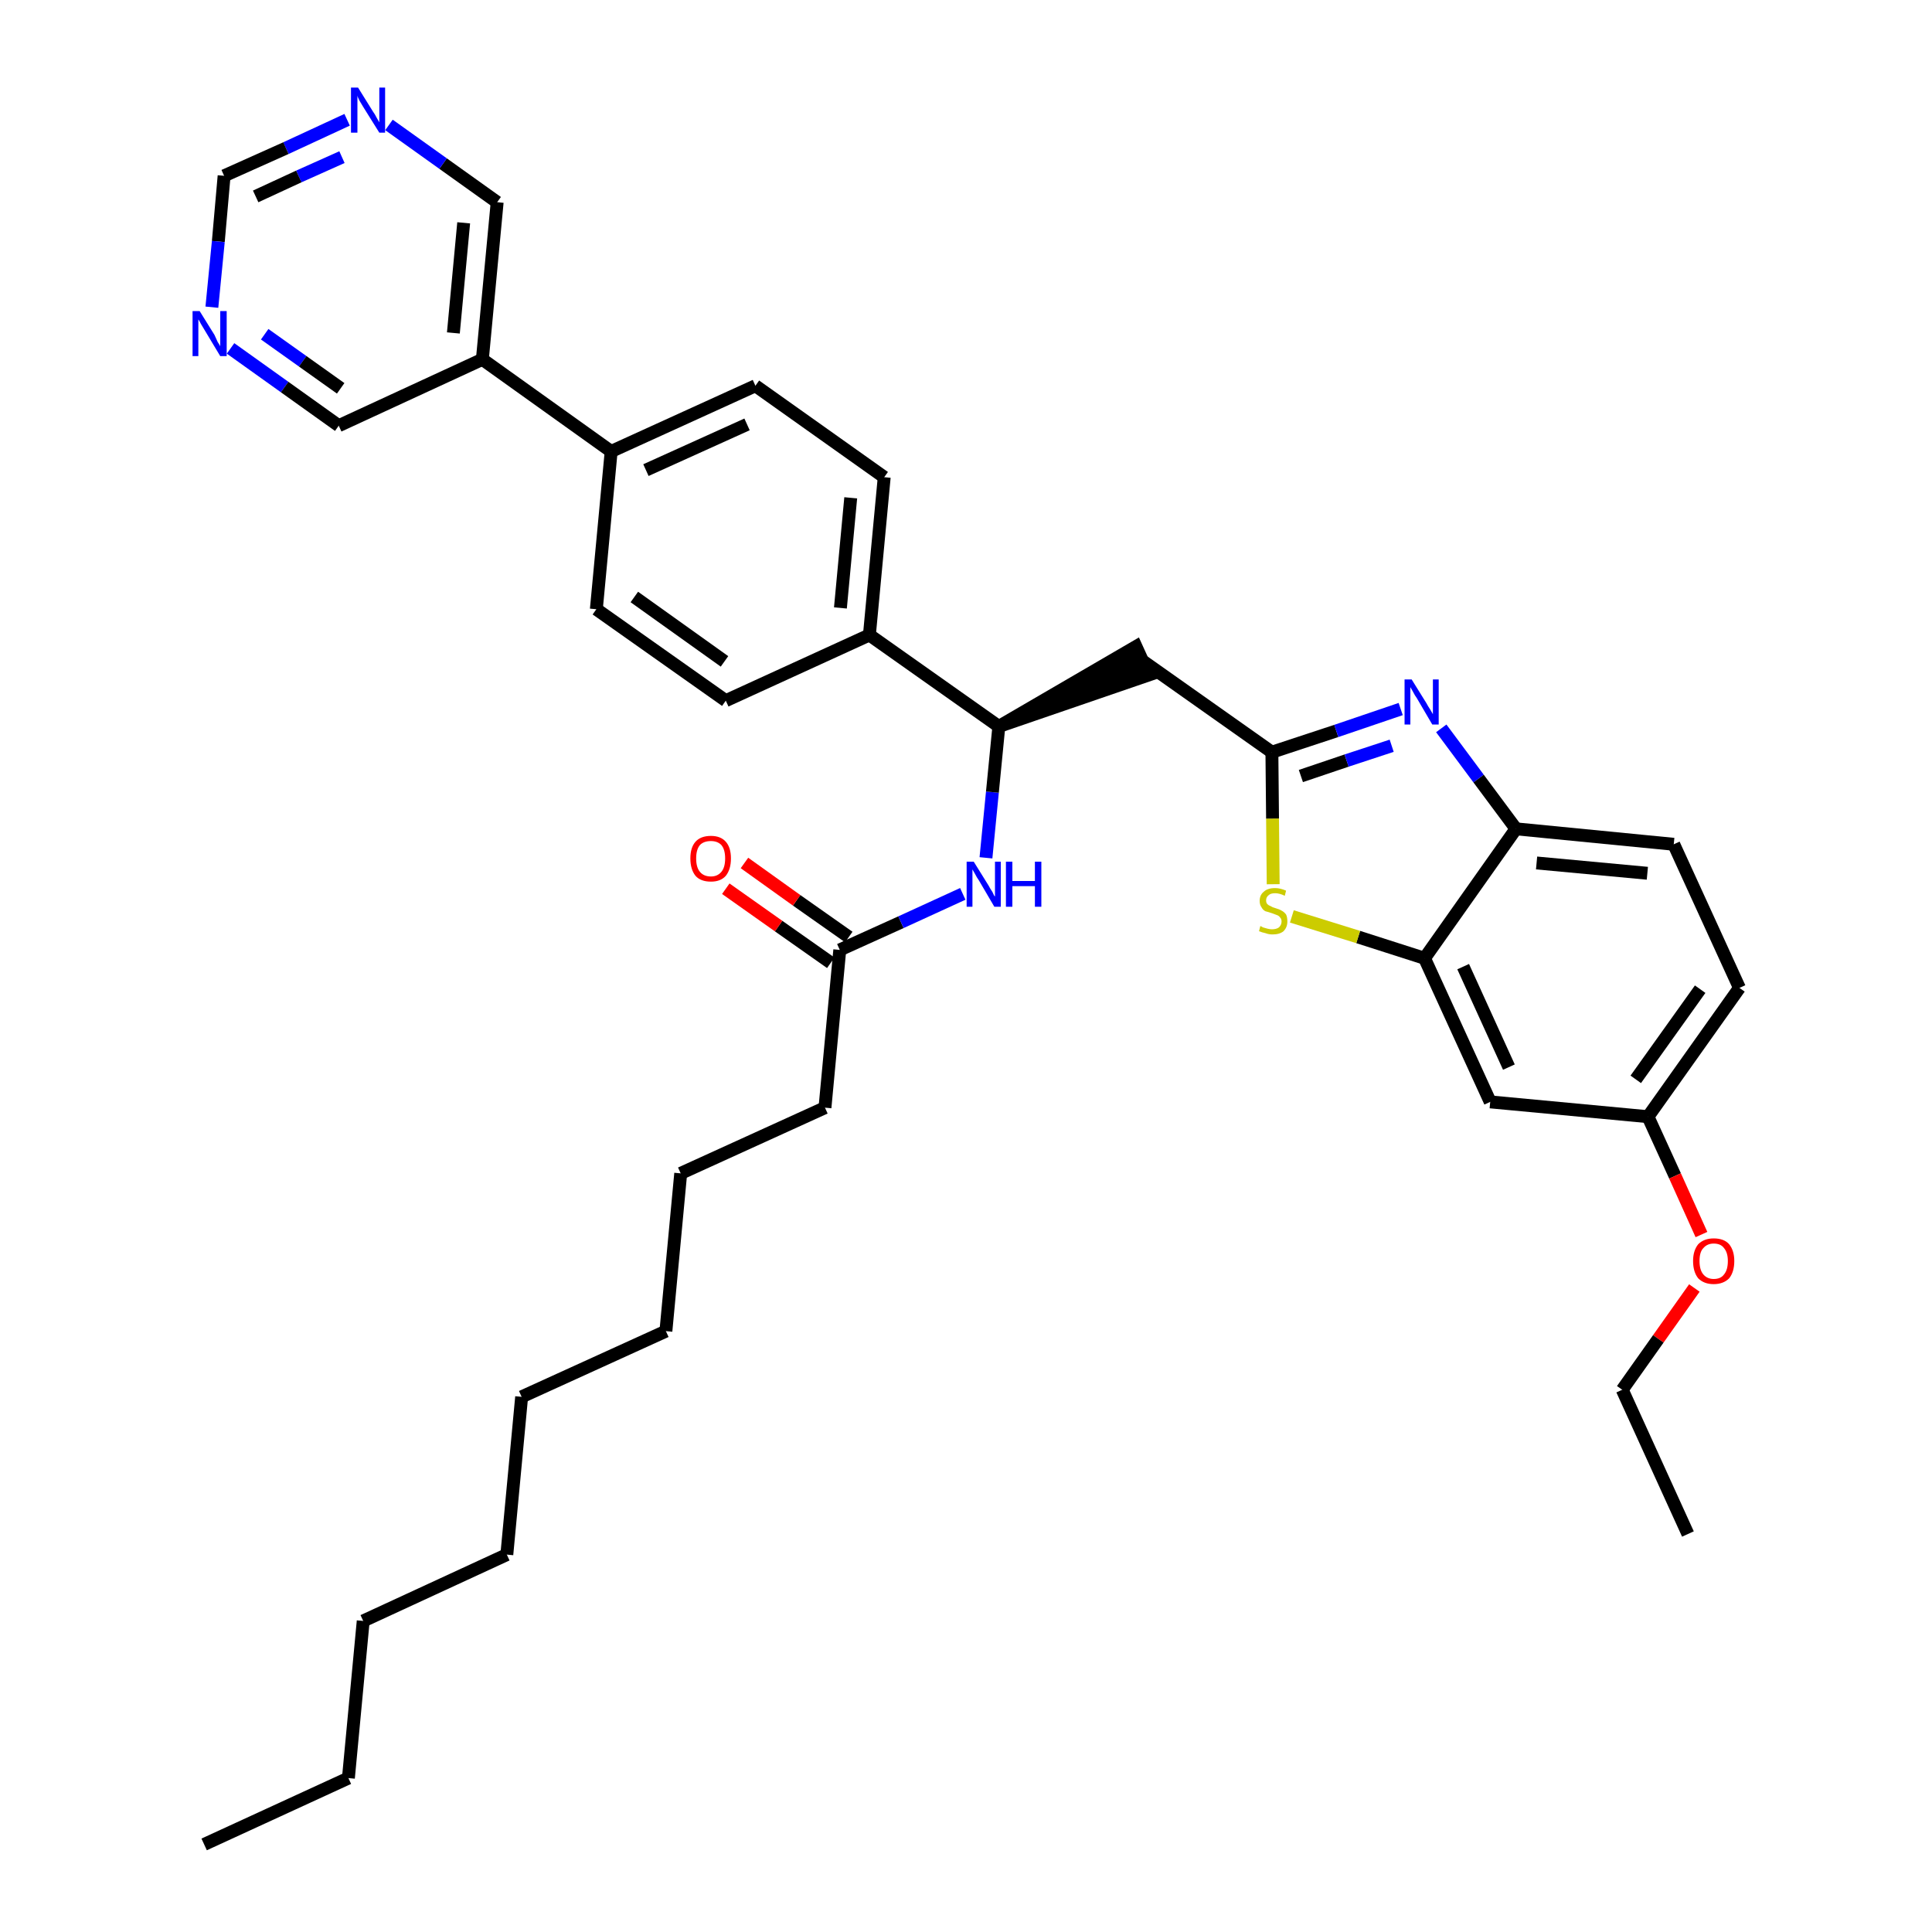 <?xml version='1.0' encoding='iso-8859-1'?>
<svg version='1.1' baseProfile='full'
              xmlns='http://www.w3.org/2000/svg'
                      xmlns:rdkit='http://www.rdkit.org/xml'
                      xmlns:xlink='http://www.w3.org/1999/xlink'
                  xml:space='preserve'
width='300px' height='300px' viewBox='0 0 300 300'>
<!-- END OF HEADER -->
<path class='bond-0 atom-0 atom-1' d='M 31.7,286.4 L 54.1,276.1' style='fill:none;fill-rule:evenodd;stroke:#000000;stroke-width:2.0px;stroke-linecap:butt;stroke-linejoin:miter;stroke-opacity:1' />
<path class='bond-1 atom-1 atom-2' d='M 54.1,276.1 L 56.4,251.7' style='fill:none;fill-rule:evenodd;stroke:#000000;stroke-width:2.0px;stroke-linecap:butt;stroke-linejoin:miter;stroke-opacity:1' />
<path class='bond-2 atom-2 atom-3' d='M 56.4,251.7 L 78.7,241.4' style='fill:none;fill-rule:evenodd;stroke:#000000;stroke-width:2.0px;stroke-linecap:butt;stroke-linejoin:miter;stroke-opacity:1' />
<path class='bond-3 atom-3 atom-4' d='M 78.7,241.4 L 81.0,216.9' style='fill:none;fill-rule:evenodd;stroke:#000000;stroke-width:2.0px;stroke-linecap:butt;stroke-linejoin:miter;stroke-opacity:1' />
<path class='bond-4 atom-4 atom-5' d='M 81.0,216.9 L 103.4,206.7' style='fill:none;fill-rule:evenodd;stroke:#000000;stroke-width:2.0px;stroke-linecap:butt;stroke-linejoin:miter;stroke-opacity:1' />
<path class='bond-5 atom-5 atom-6' d='M 103.4,206.7 L 105.7,182.2' style='fill:none;fill-rule:evenodd;stroke:#000000;stroke-width:2.0px;stroke-linecap:butt;stroke-linejoin:miter;stroke-opacity:1' />
<path class='bond-6 atom-6 atom-7' d='M 105.7,182.2 L 128.1,172.0' style='fill:none;fill-rule:evenodd;stroke:#000000;stroke-width:2.0px;stroke-linecap:butt;stroke-linejoin:miter;stroke-opacity:1' />
<path class='bond-7 atom-7 atom-8' d='M 128.1,172.0 L 130.4,147.5' style='fill:none;fill-rule:evenodd;stroke:#000000;stroke-width:2.0px;stroke-linecap:butt;stroke-linejoin:miter;stroke-opacity:1' />
<path class='bond-8 atom-8 atom-9' d='M 131.8,145.5 L 123.7,139.8' style='fill:none;fill-rule:evenodd;stroke:#000000;stroke-width:2.0px;stroke-linecap:butt;stroke-linejoin:miter;stroke-opacity:1' />
<path class='bond-8 atom-8 atom-9' d='M 123.7,139.8 L 115.6,134.0' style='fill:none;fill-rule:evenodd;stroke:#FF0000;stroke-width:2.0px;stroke-linecap:butt;stroke-linejoin:miter;stroke-opacity:1' />
<path class='bond-8 atom-8 atom-9' d='M 129.0,149.5 L 120.9,143.8' style='fill:none;fill-rule:evenodd;stroke:#000000;stroke-width:2.0px;stroke-linecap:butt;stroke-linejoin:miter;stroke-opacity:1' />
<path class='bond-8 atom-8 atom-9' d='M 120.9,143.8 L 112.7,138.0' style='fill:none;fill-rule:evenodd;stroke:#FF0000;stroke-width:2.0px;stroke-linecap:butt;stroke-linejoin:miter;stroke-opacity:1' />
<path class='bond-9 atom-8 atom-10' d='M 130.4,147.5 L 139.9,143.2' style='fill:none;fill-rule:evenodd;stroke:#000000;stroke-width:2.0px;stroke-linecap:butt;stroke-linejoin:miter;stroke-opacity:1' />
<path class='bond-9 atom-8 atom-10' d='M 139.9,143.2 L 149.5,138.8' style='fill:none;fill-rule:evenodd;stroke:#0000FF;stroke-width:2.0px;stroke-linecap:butt;stroke-linejoin:miter;stroke-opacity:1' />
<path class='bond-10 atom-10 atom-11' d='M 153.1,133.2 L 154.1,123.0' style='fill:none;fill-rule:evenodd;stroke:#0000FF;stroke-width:2.0px;stroke-linecap:butt;stroke-linejoin:miter;stroke-opacity:1' />
<path class='bond-10 atom-10 atom-11' d='M 154.1,123.0 L 155.1,112.8' style='fill:none;fill-rule:evenodd;stroke:#000000;stroke-width:2.0px;stroke-linecap:butt;stroke-linejoin:miter;stroke-opacity:1' />
<path class='bond-11 atom-11 atom-12' d='M 155.1,112.8 L 178.4,104.8 L 176.4,100.4 Z' style='fill:#000000;fill-rule:evenodd;fill-opacity:1;stroke:#000000;stroke-width:2.0px;stroke-linecap:butt;stroke-linejoin:miter;stroke-opacity:1;' />
<path class='bond-24 atom-11 atom-25' d='M 155.1,112.8 L 135.0,98.6' style='fill:none;fill-rule:evenodd;stroke:#000000;stroke-width:2.0px;stroke-linecap:butt;stroke-linejoin:miter;stroke-opacity:1' />
<path class='bond-12 atom-12 atom-13' d='M 177.4,102.6 L 197.5,116.8' style='fill:none;fill-rule:evenodd;stroke:#000000;stroke-width:2.0px;stroke-linecap:butt;stroke-linejoin:miter;stroke-opacity:1' />
<path class='bond-13 atom-13 atom-14' d='M 197.5,116.8 L 207.5,113.5' style='fill:none;fill-rule:evenodd;stroke:#000000;stroke-width:2.0px;stroke-linecap:butt;stroke-linejoin:miter;stroke-opacity:1' />
<path class='bond-13 atom-13 atom-14' d='M 207.5,113.5 L 217.5,110.1' style='fill:none;fill-rule:evenodd;stroke:#0000FF;stroke-width:2.0px;stroke-linecap:butt;stroke-linejoin:miter;stroke-opacity:1' />
<path class='bond-13 atom-13 atom-14' d='M 202.0,120.5 L 209.1,118.1' style='fill:none;fill-rule:evenodd;stroke:#000000;stroke-width:2.0px;stroke-linecap:butt;stroke-linejoin:miter;stroke-opacity:1' />
<path class='bond-13 atom-13 atom-14' d='M 209.1,118.1 L 216.1,115.8' style='fill:none;fill-rule:evenodd;stroke:#0000FF;stroke-width:2.0px;stroke-linecap:butt;stroke-linejoin:miter;stroke-opacity:1' />
<path class='bond-36 atom-24 atom-13' d='M 197.7,137.3 L 197.6,127.1' style='fill:none;fill-rule:evenodd;stroke:#CCCC00;stroke-width:2.0px;stroke-linecap:butt;stroke-linejoin:miter;stroke-opacity:1' />
<path class='bond-36 atom-24 atom-13' d='M 197.6,127.1 L 197.5,116.8' style='fill:none;fill-rule:evenodd;stroke:#000000;stroke-width:2.0px;stroke-linecap:butt;stroke-linejoin:miter;stroke-opacity:1' />
<path class='bond-14 atom-14 atom-15' d='M 223.8,113.1 L 229.6,120.9' style='fill:none;fill-rule:evenodd;stroke:#0000FF;stroke-width:2.0px;stroke-linecap:butt;stroke-linejoin:miter;stroke-opacity:1' />
<path class='bond-14 atom-14 atom-15' d='M 229.6,120.9 L 235.4,128.7' style='fill:none;fill-rule:evenodd;stroke:#000000;stroke-width:2.0px;stroke-linecap:butt;stroke-linejoin:miter;stroke-opacity:1' />
<path class='bond-15 atom-15 atom-16' d='M 235.4,128.7 L 259.9,131.1' style='fill:none;fill-rule:evenodd;stroke:#000000;stroke-width:2.0px;stroke-linecap:butt;stroke-linejoin:miter;stroke-opacity:1' />
<path class='bond-15 atom-15 atom-16' d='M 238.6,134.0 L 255.8,135.6' style='fill:none;fill-rule:evenodd;stroke:#000000;stroke-width:2.0px;stroke-linecap:butt;stroke-linejoin:miter;stroke-opacity:1' />
<path class='bond-38 atom-23 atom-15' d='M 221.2,148.8 L 235.4,128.7' style='fill:none;fill-rule:evenodd;stroke:#000000;stroke-width:2.0px;stroke-linecap:butt;stroke-linejoin:miter;stroke-opacity:1' />
<path class='bond-16 atom-16 atom-17' d='M 259.9,131.1 L 270.1,153.4' style='fill:none;fill-rule:evenodd;stroke:#000000;stroke-width:2.0px;stroke-linecap:butt;stroke-linejoin:miter;stroke-opacity:1' />
<path class='bond-17 atom-17 atom-18' d='M 270.1,153.4 L 255.9,173.4' style='fill:none;fill-rule:evenodd;stroke:#000000;stroke-width:2.0px;stroke-linecap:butt;stroke-linejoin:miter;stroke-opacity:1' />
<path class='bond-17 atom-17 atom-18' d='M 264.0,153.6 L 254.0,167.6' style='fill:none;fill-rule:evenodd;stroke:#000000;stroke-width:2.0px;stroke-linecap:butt;stroke-linejoin:miter;stroke-opacity:1' />
<path class='bond-18 atom-18 atom-19' d='M 255.9,173.4 L 260.1,182.6' style='fill:none;fill-rule:evenodd;stroke:#000000;stroke-width:2.0px;stroke-linecap:butt;stroke-linejoin:miter;stroke-opacity:1' />
<path class='bond-18 atom-18 atom-19' d='M 260.1,182.6 L 264.2,191.7' style='fill:none;fill-rule:evenodd;stroke:#FF0000;stroke-width:2.0px;stroke-linecap:butt;stroke-linejoin:miter;stroke-opacity:1' />
<path class='bond-21 atom-18 atom-22' d='M 255.9,173.4 L 231.4,171.1' style='fill:none;fill-rule:evenodd;stroke:#000000;stroke-width:2.0px;stroke-linecap:butt;stroke-linejoin:miter;stroke-opacity:1' />
<path class='bond-19 atom-19 atom-20' d='M 263.1,200.0 L 257.5,207.9' style='fill:none;fill-rule:evenodd;stroke:#FF0000;stroke-width:2.0px;stroke-linecap:butt;stroke-linejoin:miter;stroke-opacity:1' />
<path class='bond-19 atom-19 atom-20' d='M 257.5,207.9 L 251.9,215.8' style='fill:none;fill-rule:evenodd;stroke:#000000;stroke-width:2.0px;stroke-linecap:butt;stroke-linejoin:miter;stroke-opacity:1' />
<path class='bond-20 atom-20 atom-21' d='M 251.9,215.8 L 262.1,238.2' style='fill:none;fill-rule:evenodd;stroke:#000000;stroke-width:2.0px;stroke-linecap:butt;stroke-linejoin:miter;stroke-opacity:1' />
<path class='bond-22 atom-22 atom-23' d='M 231.4,171.1 L 221.2,148.8' style='fill:none;fill-rule:evenodd;stroke:#000000;stroke-width:2.0px;stroke-linecap:butt;stroke-linejoin:miter;stroke-opacity:1' />
<path class='bond-22 atom-22 atom-23' d='M 234.3,165.7 L 227.2,150.1' style='fill:none;fill-rule:evenodd;stroke:#000000;stroke-width:2.0px;stroke-linecap:butt;stroke-linejoin:miter;stroke-opacity:1' />
<path class='bond-23 atom-23 atom-24' d='M 221.2,148.8 L 210.9,145.5' style='fill:none;fill-rule:evenodd;stroke:#000000;stroke-width:2.0px;stroke-linecap:butt;stroke-linejoin:miter;stroke-opacity:1' />
<path class='bond-23 atom-23 atom-24' d='M 210.9,145.5 L 200.6,142.3' style='fill:none;fill-rule:evenodd;stroke:#CCCC00;stroke-width:2.0px;stroke-linecap:butt;stroke-linejoin:miter;stroke-opacity:1' />
<path class='bond-25 atom-25 atom-26' d='M 135.0,98.6 L 137.3,74.1' style='fill:none;fill-rule:evenodd;stroke:#000000;stroke-width:2.0px;stroke-linecap:butt;stroke-linejoin:miter;stroke-opacity:1' />
<path class='bond-25 atom-25 atom-26' d='M 130.5,94.4 L 132.1,77.3' style='fill:none;fill-rule:evenodd;stroke:#000000;stroke-width:2.0px;stroke-linecap:butt;stroke-linejoin:miter;stroke-opacity:1' />
<path class='bond-37 atom-36 atom-25' d='M 112.7,108.8 L 135.0,98.6' style='fill:none;fill-rule:evenodd;stroke:#000000;stroke-width:2.0px;stroke-linecap:butt;stroke-linejoin:miter;stroke-opacity:1' />
<path class='bond-26 atom-26 atom-27' d='M 137.3,74.1 L 117.3,59.9' style='fill:none;fill-rule:evenodd;stroke:#000000;stroke-width:2.0px;stroke-linecap:butt;stroke-linejoin:miter;stroke-opacity:1' />
<path class='bond-27 atom-27 atom-28' d='M 117.3,59.9 L 94.9,70.1' style='fill:none;fill-rule:evenodd;stroke:#000000;stroke-width:2.0px;stroke-linecap:butt;stroke-linejoin:miter;stroke-opacity:1' />
<path class='bond-27 atom-27 atom-28' d='M 116.0,65.9 L 100.3,73.0' style='fill:none;fill-rule:evenodd;stroke:#000000;stroke-width:2.0px;stroke-linecap:butt;stroke-linejoin:miter;stroke-opacity:1' />
<path class='bond-28 atom-28 atom-29' d='M 94.9,70.1 L 74.9,55.8' style='fill:none;fill-rule:evenodd;stroke:#000000;stroke-width:2.0px;stroke-linecap:butt;stroke-linejoin:miter;stroke-opacity:1' />
<path class='bond-34 atom-28 atom-35' d='M 94.9,70.1 L 92.6,94.6' style='fill:none;fill-rule:evenodd;stroke:#000000;stroke-width:2.0px;stroke-linecap:butt;stroke-linejoin:miter;stroke-opacity:1' />
<path class='bond-29 atom-29 atom-30' d='M 74.9,55.8 L 77.2,31.4' style='fill:none;fill-rule:evenodd;stroke:#000000;stroke-width:2.0px;stroke-linecap:butt;stroke-linejoin:miter;stroke-opacity:1' />
<path class='bond-29 atom-29 atom-30' d='M 70.4,51.7 L 72.0,34.6' style='fill:none;fill-rule:evenodd;stroke:#000000;stroke-width:2.0px;stroke-linecap:butt;stroke-linejoin:miter;stroke-opacity:1' />
<path class='bond-39 atom-34 atom-29' d='M 52.6,66.1 L 74.9,55.8' style='fill:none;fill-rule:evenodd;stroke:#000000;stroke-width:2.0px;stroke-linecap:butt;stroke-linejoin:miter;stroke-opacity:1' />
<path class='bond-30 atom-30 atom-31' d='M 77.2,31.4 L 68.8,25.4' style='fill:none;fill-rule:evenodd;stroke:#000000;stroke-width:2.0px;stroke-linecap:butt;stroke-linejoin:miter;stroke-opacity:1' />
<path class='bond-30 atom-30 atom-31' d='M 68.8,25.4 L 60.4,19.4' style='fill:none;fill-rule:evenodd;stroke:#0000FF;stroke-width:2.0px;stroke-linecap:butt;stroke-linejoin:miter;stroke-opacity:1' />
<path class='bond-31 atom-31 atom-32' d='M 53.9,18.6 L 44.4,23.0' style='fill:none;fill-rule:evenodd;stroke:#0000FF;stroke-width:2.0px;stroke-linecap:butt;stroke-linejoin:miter;stroke-opacity:1' />
<path class='bond-31 atom-31 atom-32' d='M 44.4,23.0 L 34.8,27.3' style='fill:none;fill-rule:evenodd;stroke:#000000;stroke-width:2.0px;stroke-linecap:butt;stroke-linejoin:miter;stroke-opacity:1' />
<path class='bond-31 atom-31 atom-32' d='M 53.1,24.4 L 46.4,27.4' style='fill:none;fill-rule:evenodd;stroke:#0000FF;stroke-width:2.0px;stroke-linecap:butt;stroke-linejoin:miter;stroke-opacity:1' />
<path class='bond-31 atom-31 atom-32' d='M 46.4,27.4 L 39.7,30.5' style='fill:none;fill-rule:evenodd;stroke:#000000;stroke-width:2.0px;stroke-linecap:butt;stroke-linejoin:miter;stroke-opacity:1' />
<path class='bond-32 atom-32 atom-33' d='M 34.8,27.3 L 33.9,37.5' style='fill:none;fill-rule:evenodd;stroke:#000000;stroke-width:2.0px;stroke-linecap:butt;stroke-linejoin:miter;stroke-opacity:1' />
<path class='bond-32 atom-32 atom-33' d='M 33.9,37.5 L 32.9,47.7' style='fill:none;fill-rule:evenodd;stroke:#0000FF;stroke-width:2.0px;stroke-linecap:butt;stroke-linejoin:miter;stroke-opacity:1' />
<path class='bond-33 atom-33 atom-34' d='M 35.8,54.1 L 44.2,60.1' style='fill:none;fill-rule:evenodd;stroke:#0000FF;stroke-width:2.0px;stroke-linecap:butt;stroke-linejoin:miter;stroke-opacity:1' />
<path class='bond-33 atom-33 atom-34' d='M 44.2,60.1 L 52.6,66.1' style='fill:none;fill-rule:evenodd;stroke:#000000;stroke-width:2.0px;stroke-linecap:butt;stroke-linejoin:miter;stroke-opacity:1' />
<path class='bond-33 atom-33 atom-34' d='M 41.1,51.9 L 47.0,56.1' style='fill:none;fill-rule:evenodd;stroke:#0000FF;stroke-width:2.0px;stroke-linecap:butt;stroke-linejoin:miter;stroke-opacity:1' />
<path class='bond-33 atom-33 atom-34' d='M 47.0,56.1 L 52.9,60.3' style='fill:none;fill-rule:evenodd;stroke:#000000;stroke-width:2.0px;stroke-linecap:butt;stroke-linejoin:miter;stroke-opacity:1' />
<path class='bond-35 atom-35 atom-36' d='M 92.6,94.6 L 112.7,108.8' style='fill:none;fill-rule:evenodd;stroke:#000000;stroke-width:2.0px;stroke-linecap:butt;stroke-linejoin:miter;stroke-opacity:1' />
<path class='bond-35 atom-35 atom-36' d='M 98.5,92.7 L 112.5,102.7' style='fill:none;fill-rule:evenodd;stroke:#000000;stroke-width:2.0px;stroke-linecap:butt;stroke-linejoin:miter;stroke-opacity:1' />
<path  class='atom-9' d='M 107.2 133.3
Q 107.2 131.6, 108.0 130.7
Q 108.8 129.8, 110.4 129.8
Q 111.9 129.8, 112.7 130.7
Q 113.5 131.6, 113.5 133.3
Q 113.5 135.0, 112.7 136.0
Q 111.9 136.9, 110.4 136.9
Q 108.8 136.9, 108.0 136.0
Q 107.2 135.0, 107.2 133.3
M 110.4 136.1
Q 111.4 136.1, 112.0 135.4
Q 112.6 134.7, 112.6 133.3
Q 112.6 131.9, 112.0 131.2
Q 111.4 130.6, 110.4 130.6
Q 109.3 130.6, 108.7 131.2
Q 108.1 131.9, 108.1 133.3
Q 108.1 134.7, 108.7 135.4
Q 109.3 136.1, 110.4 136.1
' fill='#FF0000'/>
<path  class='atom-10' d='M 151.2 133.8
L 153.5 137.5
Q 153.7 137.9, 154.1 138.5
Q 154.4 139.2, 154.5 139.2
L 154.5 133.8
L 155.4 133.8
L 155.4 140.8
L 154.4 140.8
L 152.0 136.7
Q 151.7 136.3, 151.4 135.7
Q 151.1 135.2, 151.0 135.0
L 151.0 140.8
L 150.1 140.8
L 150.1 133.8
L 151.2 133.8
' fill='#0000FF'/>
<path  class='atom-10' d='M 156.2 133.8
L 157.2 133.8
L 157.2 136.8
L 160.7 136.8
L 160.7 133.8
L 161.7 133.8
L 161.7 140.8
L 160.7 140.8
L 160.7 137.6
L 157.2 137.6
L 157.2 140.8
L 156.2 140.8
L 156.2 133.8
' fill='#0000FF'/>
<path  class='atom-14' d='M 219.2 105.5
L 221.5 109.2
Q 221.7 109.6, 222.1 110.2
Q 222.5 110.9, 222.5 110.9
L 222.5 105.5
L 223.4 105.5
L 223.4 112.5
L 222.4 112.5
L 220.0 108.4
Q 219.7 108.0, 219.4 107.4
Q 219.1 106.9, 219.0 106.7
L 219.0 112.5
L 218.1 112.5
L 218.1 105.5
L 219.2 105.5
' fill='#0000FF'/>
<path  class='atom-19' d='M 262.9 195.8
Q 262.9 194.2, 263.7 193.2
Q 264.6 192.3, 266.1 192.3
Q 267.7 192.3, 268.5 193.2
Q 269.3 194.2, 269.3 195.8
Q 269.3 197.5, 268.5 198.5
Q 267.6 199.4, 266.1 199.4
Q 264.6 199.4, 263.7 198.5
Q 262.9 197.5, 262.9 195.8
M 266.1 198.6
Q 267.2 198.6, 267.7 197.9
Q 268.3 197.2, 268.3 195.8
Q 268.3 194.5, 267.7 193.8
Q 267.2 193.1, 266.1 193.1
Q 265.1 193.1, 264.5 193.8
Q 263.9 194.4, 263.9 195.8
Q 263.9 197.2, 264.5 197.9
Q 265.1 198.6, 266.1 198.6
' fill='#FF0000'/>
<path  class='atom-24' d='M 195.7 143.8
Q 195.8 143.8, 196.1 144.0
Q 196.5 144.1, 196.8 144.2
Q 197.2 144.3, 197.5 144.3
Q 198.2 144.3, 198.6 144.0
Q 199.0 143.6, 199.0 143.1
Q 199.0 142.7, 198.8 142.5
Q 198.6 142.2, 198.3 142.1
Q 198.0 142.0, 197.5 141.8
Q 196.9 141.6, 196.5 141.5
Q 196.1 141.3, 195.9 140.9
Q 195.6 140.5, 195.6 139.9
Q 195.6 139.0, 196.2 138.5
Q 196.8 137.9, 198.0 137.9
Q 198.8 137.9, 199.7 138.3
L 199.5 139.1
Q 198.7 138.7, 198.0 138.7
Q 197.3 138.7, 197.0 139.0
Q 196.6 139.3, 196.6 139.8
Q 196.6 140.2, 196.8 140.4
Q 197.0 140.6, 197.3 140.7
Q 197.6 140.9, 198.0 141.0
Q 198.7 141.2, 199.0 141.4
Q 199.4 141.6, 199.7 142.0
Q 199.9 142.4, 199.9 143.1
Q 199.9 144.0, 199.3 144.6
Q 198.7 145.1, 197.6 145.1
Q 197.0 145.1, 196.5 144.9
Q 196.0 144.8, 195.5 144.6
L 195.7 143.8
' fill='#CCCC00'/>
<path  class='atom-31' d='M 55.6 13.6
L 57.9 17.3
Q 58.2 17.7, 58.5 18.3
Q 58.9 19.0, 58.9 19.0
L 58.9 13.6
L 59.8 13.6
L 59.8 20.6
L 58.9 20.6
L 56.4 16.6
Q 56.1 16.1, 55.8 15.6
Q 55.5 15.0, 55.5 14.8
L 55.5 20.6
L 54.5 20.6
L 54.5 13.6
L 55.6 13.6
' fill='#0000FF'/>
<path  class='atom-33' d='M 31.0 48.3
L 33.3 52.0
Q 33.5 52.4, 33.8 53.1
Q 34.2 53.7, 34.2 53.8
L 34.2 48.3
L 35.2 48.3
L 35.2 55.3
L 34.2 55.3
L 31.8 51.3
Q 31.5 50.8, 31.2 50.3
Q 30.9 49.7, 30.8 49.6
L 30.8 55.3
L 29.9 55.3
L 29.9 48.3
L 31.0 48.3
' fill='#0000FF'/>
</svg>
